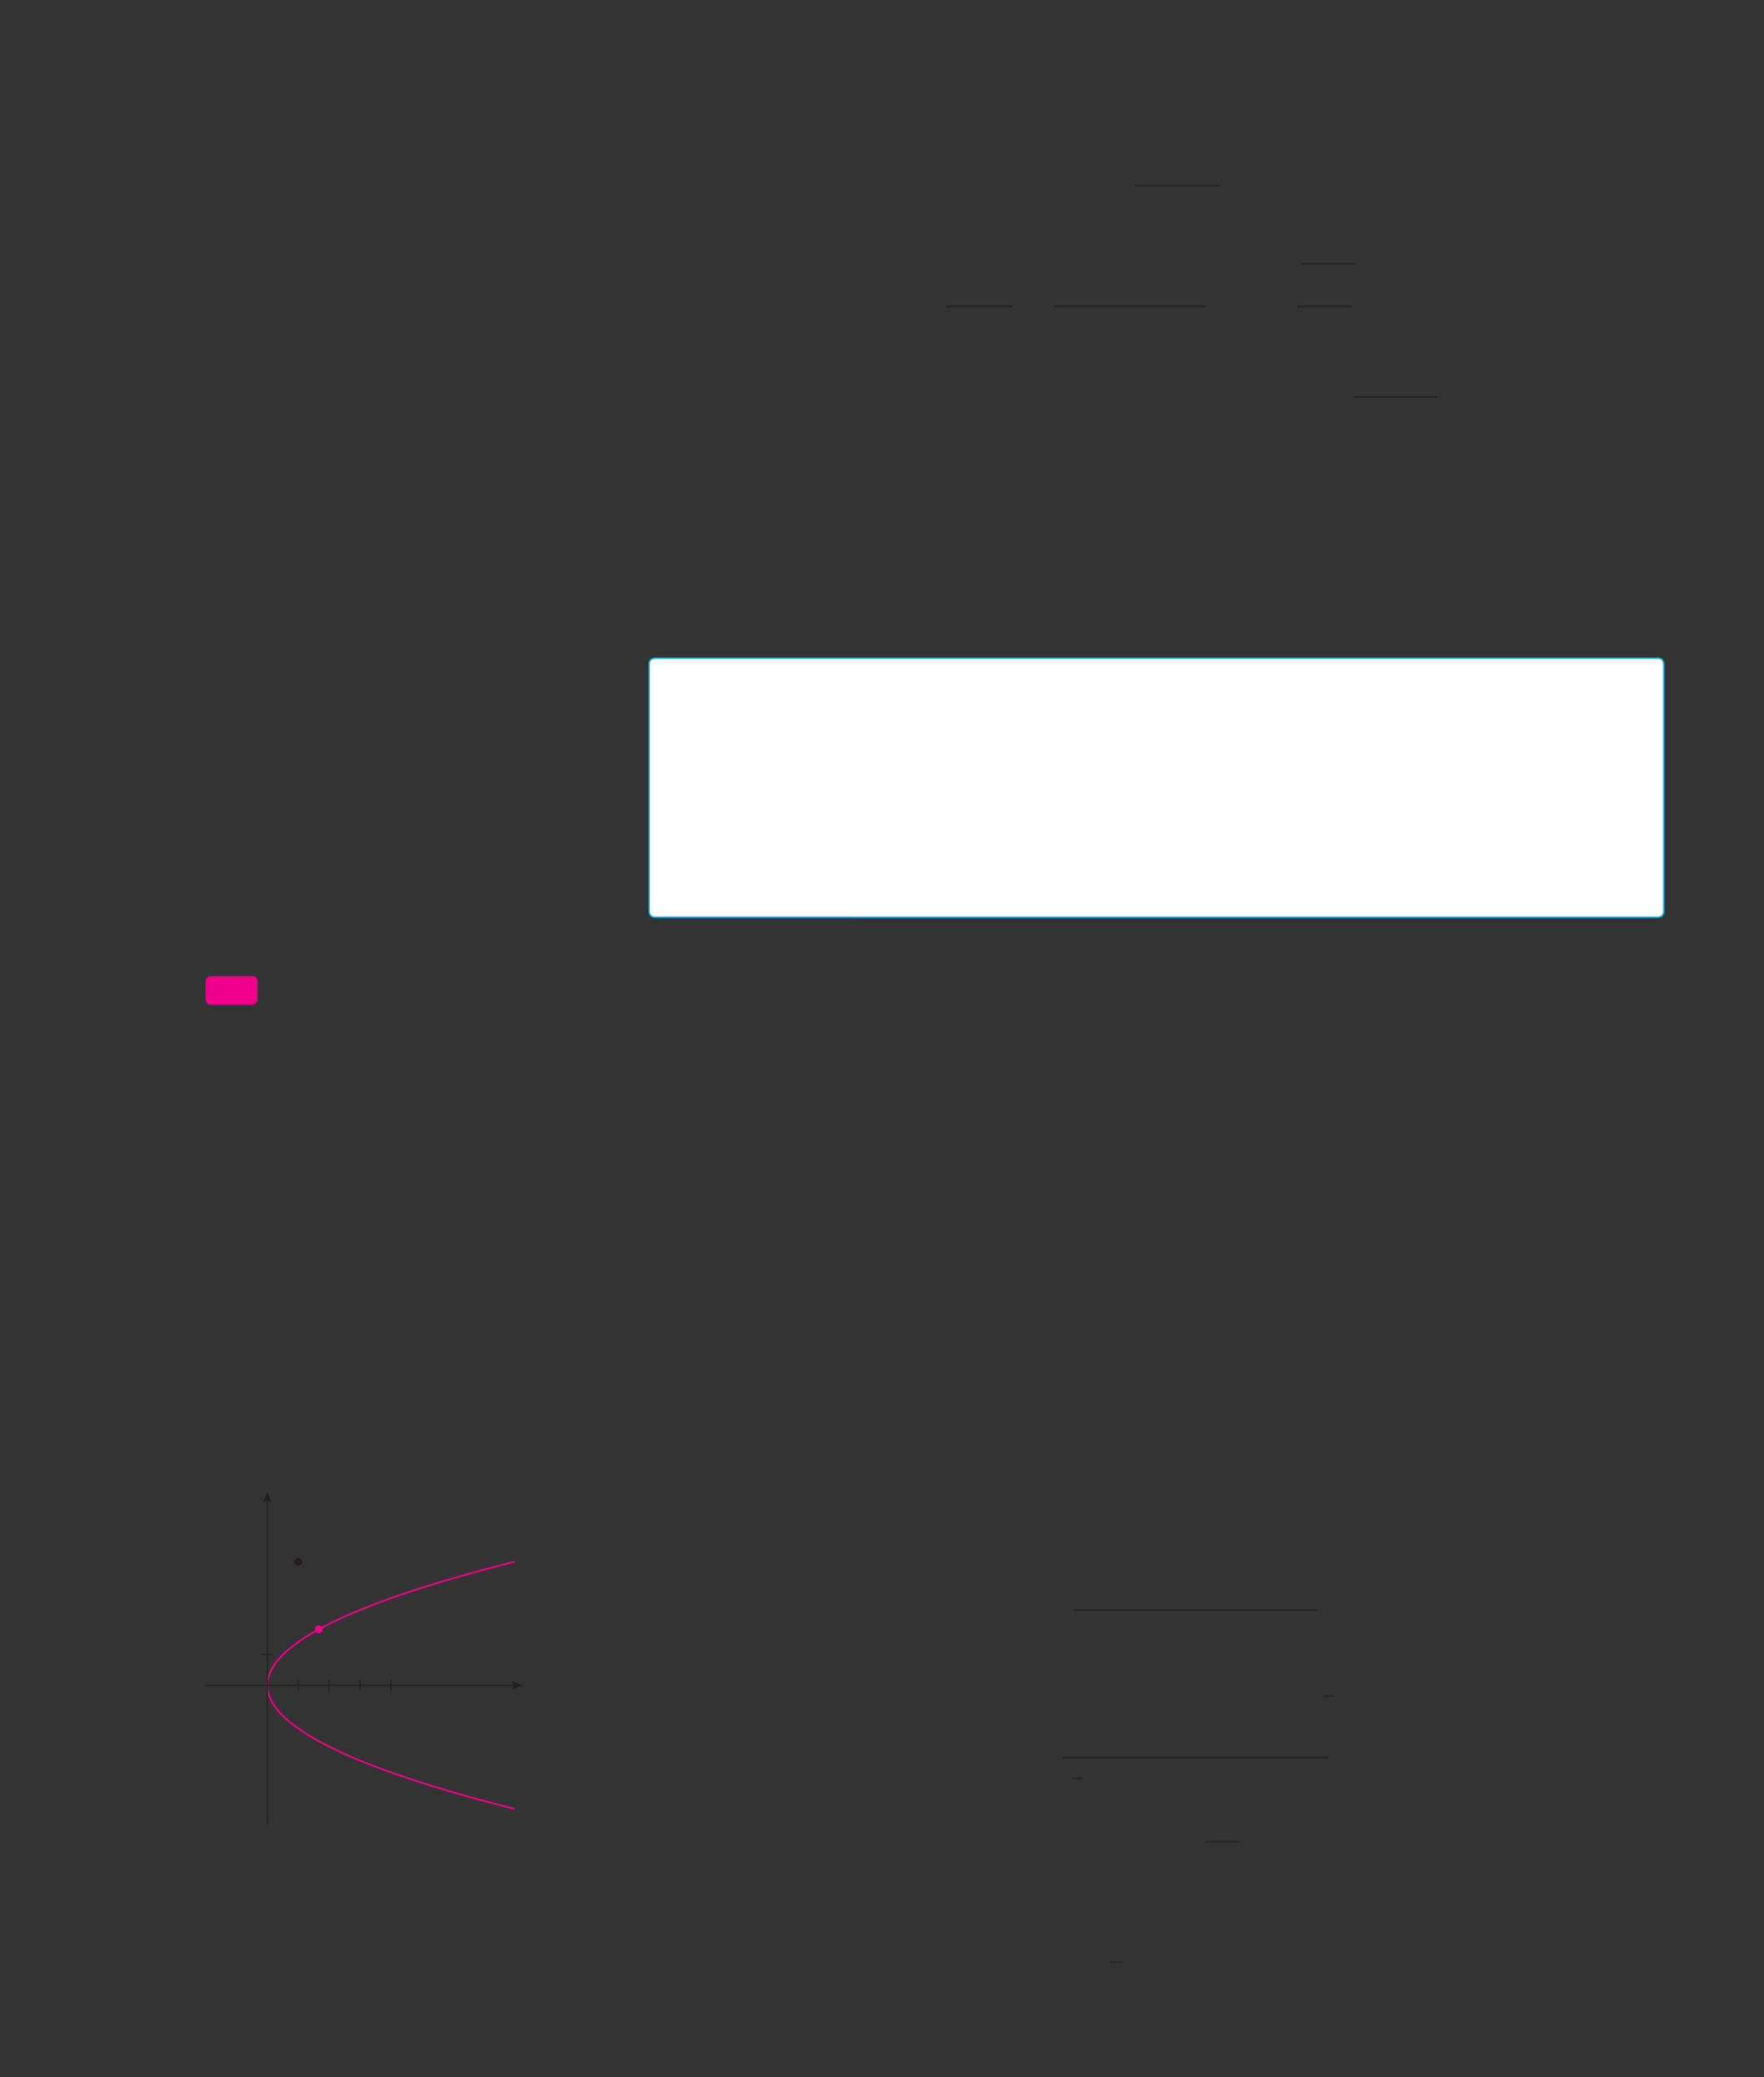 <?xml version="1.0" encoding="UTF-8" standalone="no"?>
<!DOCTYPE svg PUBLIC "-//W3C//DTD SVG 1.1//EN"
"http://www.w3.org/Graphics/SVG/1.1/DTD/svg11.dtd">
<svg viewBox="0 0 931 1096" version="1.1" xmlns="http://www.w3.org/2000/svg" xmlns:xlink="http://www.w3.org/1999/xlink">
<rect x="0" y="0" width="931" height="1096" fill="#333333" stroke="none"/>
<defs>
<clipPath id="c0_365"><path d="M559.3,114.5V97.6h84.4v16.9Z"/></clipPath>
<clipPath id="c1_365"><path d="M702.9,226V209.1h55.7V226Z"/></clipPath>
<clipPath id="c2_365"><path d="M525.7,866.4V849.2H695.1v17.2Z"/></clipPath>
<clipPath id="c3_365"><path d="M519.7,947.5V927.1H701v20.4Z"/></clipPath>
<clipPath id="c4_365"><path d="M595.5,988.6V971.5h58.7v17.1Z"/></clipPath>
<style type="text/css"><![CDATA[
.g0_365{
fill: none;
stroke: #241F1F;
stroke-width: 0.763;
stroke-miterlimit: 10;
}
.g1_365{
fill: #FFF;
}
.g2_365{
fill: none;
stroke: #00AEEF;
stroke-width: 0.763;
}
.g3_365{
fill: #EE008C;
}
.g4_365{
fill: none;
stroke: #241F1F;
stroke-width: 0.534;
stroke-miterlimit: 10;
}
.g5_365{
fill: none;
stroke: #241F1F;
stroke-width: 0.84;
stroke-miterlimit: 10;
}
.g6_365{
fill: none;
stroke: #EE008C;
stroke-width: 0.916;
stroke-linejoin: round;
}
.g7_365{
fill: none;
stroke: #EE008C;
stroke-width: 0.763;
stroke-miterlimit: 3;
}
.g8_365{
fill: none;
stroke: #241F1F;
stroke-width: 0.611;
stroke-miterlimit: 3;
}
.g9_365{
fill: #241F1F;
}
.ga_365{
fill: none;
stroke: #241F1F;
stroke-width: 0.763;
stroke-miterlimit: 3;
}
]]></style>
</defs>
<path clip-path="url(#c0_365)" d="M598.8,97.9h45.3" class="g0_365"/>
<path d="M499.4,161.7h35.1m21.9,0h80m48.2,0h29M686.9,139.2h28.9" class="g0_365"/>
<path clip-path="url(#c1_365)" d="M714.6,209.5H759" class="g0_365"/>
<path d="M345.7,347.3c0,0,-3.1,0,-3.1,3V481c0,0,0,3,3.1,3H875.1c0,0,3,0,3,-3V350.3c0,0,0,-3,-3,-3Z" class="g1_365"/>
<path d="M345.7,347.3c0,0,-3.1,0,-3.1,3V481c0,0,0,3,3.1,3H875.1c0,0,3,0,3,-3V350.3c0,0,0,-3,-3,-3H345.7Z" class="g2_365"/>
<path d="M111.5,515c0,0,-3,0,-3,3v9.2c0,0,0,3,3,3h21.4c0,0,3.1,0,3.1,-3V518c0,0,0,-3,-3.1,-3Z" class="g3_365"/>
<path clip-path="url(#c2_365)" d="M566.8,849.6H695.4" class="g0_365"/>
<path d="M698.5,894.9h5.3M566,938.4h5.4" class="g4_365"/>
<path clip-path="url(#c3_365)" d="M560.8,927.5H701.4" class="g5_365"/>
<path clip-path="url(#c4_365)" d="M636.3,971.8h18.3" class="g0_365"/>
<path d="M585.6,1035.4h6.9" class="g4_365"/>
<path d="M271.5,954.5C169.6,928.8,141.1,906.4,141.1,889.3c0,-17.2,28.5,-39.6,130.4,-65.2" class="g6_365"/>
<path d="M166.5,859.8c0,-1,.8,-1.7,1.7,-1.7c1,0,1.8,.7,1.8,1.7c0,.9,-.8,1.7,-1.8,1.7c-.9,0,-1.7,-.8,-1.7,-1.7Z" class="g3_365"/>
<path d="M166.5,859.8c0,-1,.8,-1.7,1.7,-1.7c1,0,1.8,.7,1.8,1.7c0,.9,-.8,1.7,-1.8,1.7c-.9,0,-1.7,-.8,-1.7,-1.7Z" class="g7_365"/>
<path d="M108.5,889.3h163" class="g8_365"/>
<path fill-rule="evenodd" d="M271.5,889.3L270,887.1l5.8,2.2l-5.8,2.1Z" class="g9_365"/>
<path d="M141.1,962.6V791.5" class="g8_365"/>
<path fill-rule="evenodd" d="M141.1,791.5l-2.2,1.4l2.2,-5.8l2.1,5.8Z" class="g9_365"/>
<path d="M157.4,886.2v6.1M138,873h6.1m29.6,13.2v6.1M190,886.2v6.1m16.3,-6.1v6.1" class="g8_365"/>
<path d="M155.6,824.1c0,-1,.8,-1.7,1.8,-1.7c.9,0,1.7,.7,1.7,1.7c0,.9,-.8,1.7,-1.7,1.7c-1,0,-1.8,-.8,-1.8,-1.7Z" class="g9_365"/>
<path d="M155.6,824.1c0,-1,.8,-1.7,1.8,-1.7c.9,0,1.7,.7,1.7,1.7c0,.9,-.8,1.7,-1.7,1.7c-1,0,-1.8,-.8,-1.8,-1.7Z" class="ga_365"/>
</svg>